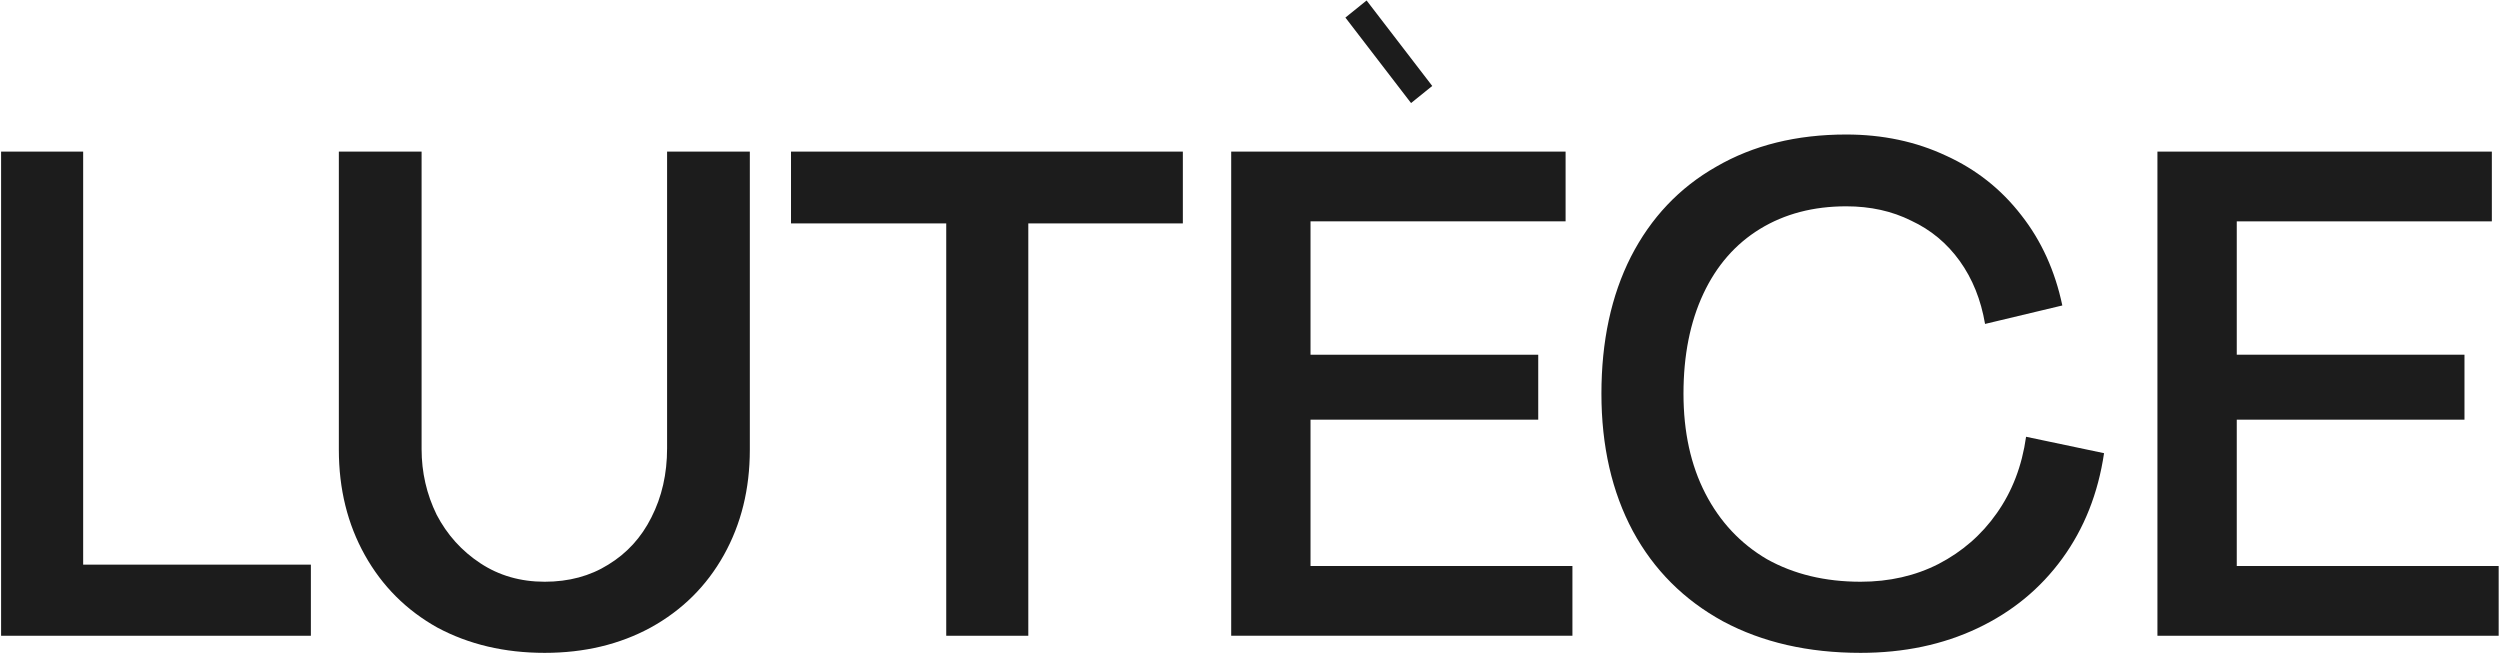 <svg width="1278" height="334" viewBox="0 0 1278 334" fill="none" xmlns="http://www.w3.org/2000/svg">
<path d="M0.562 77.501H42.511V288.644H158.919V325H0.562V77.501Z" fill="#1C1C1C"/>
<path d="M278.441 333.739C257.932 333.739 239.638 329.428 223.558 320.805C207.71 311.949 195.359 299.598 186.503 283.75C177.647 267.903 173.219 249.958 173.219 229.916V77.501H215.517V229.566C215.517 241.452 218.081 252.638 223.208 263.125C228.568 273.379 236.026 281.653 245.581 287.945C255.136 294.237 266.089 297.384 278.441 297.384C290.793 297.384 301.629 294.47 310.951 288.644C320.506 282.818 327.847 274.778 332.975 264.524C338.335 254.036 341.015 242.267 341.015 229.216V77.501H383.313V229.916C383.313 249.958 378.885 267.903 370.029 283.75C361.174 299.598 348.705 311.949 332.625 320.805C316.778 329.428 298.716 333.739 278.441 333.739Z" fill="#1C1C1C"/>
<path d="M483.718 114.206H404.364V77.501H604.671V114.206H525.667V325H483.718V114.206Z" fill="#1C1C1C"/>
<path d="M629.387 77.501H800.329V113.158H669.937V181.325H786.346V214.534H669.937V289.343H803.825V325H629.387V77.501ZM687.766 8.984L698.603 0.245L732.162 43.942L721.325 52.681L687.766 8.984Z" fill="#1C1C1C"/>
<path d="M951.138 333.739C924.337 333.739 900.915 328.379 880.873 317.659C860.831 306.706 845.45 291.324 834.729 271.515C824.009 251.473 818.649 228.051 818.649 201.25C818.649 174.45 823.659 151.145 833.681 131.335C843.935 111.293 858.5 95.912 877.377 85.192C896.254 74.238 918.394 68.762 943.797 68.762C962.441 68.762 979.453 72.374 994.835 79.598C1010.22 86.59 1023.03 96.728 1033.29 110.011C1043.54 123.062 1050.53 138.444 1054.26 156.155L1014.76 165.594C1012.66 153.242 1008.35 142.522 1001.83 133.433C995.301 124.344 987.027 117.469 977.006 112.808C967.218 107.914 956.148 105.467 943.797 105.467C927.017 105.467 912.335 109.312 899.75 117.003C887.165 124.694 877.494 135.763 870.735 150.213C863.977 164.662 860.598 181.674 860.598 201.25C860.598 220.827 864.327 237.839 871.784 252.288C879.242 266.738 889.729 277.924 903.246 285.848C916.996 293.538 932.96 297.384 951.138 297.384C965.82 297.384 979.104 294.354 990.989 288.295C1003.11 282.002 1013.01 273.379 1020.7 262.426C1028.63 251.24 1033.64 238.189 1035.73 223.274L1075.59 231.663C1072.56 252.172 1065.45 270.117 1054.26 285.498C1043.08 300.879 1028.63 312.765 1010.91 321.155C993.203 329.544 973.278 333.739 951.138 333.739Z" fill="#1C1C1C"/>
<path d="M1102.88 77.501H1273.83V113.158H1143.43V181.325H1259.84V214.534H1143.43V289.343H1277.32V325H1102.88V77.501Z" fill="#1C1C1C"/>
</svg>
